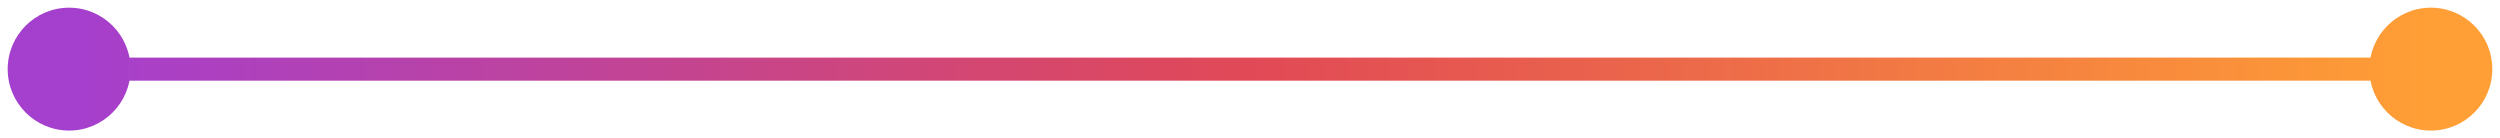 <svg width="217" height="12" viewBox="0 0 217 12" fill="none" xmlns="http://www.w3.org/2000/svg">
<path d="M0.667 6C0.667 8.946 3.054 11.333 6 11.333C8.946 11.333 11.333 8.946 11.333 6C11.333 3.054 8.946 0.667 6 0.667C3.054 0.667 0.667 3.054 0.667 6ZM205.667 6C205.667 8.946 208.054 11.333 211 11.333C213.946 11.333 216.333 8.946 216.333 6C216.333 3.054 213.946 0.667 211 0.667C208.054 0.667 205.667 3.054 205.667 6ZM6 7L211 7L211 5L6 5L6 7Z" fill="url(#paint0_linear_30_409)"/>
<defs>
<linearGradient id="paint0_linear_30_409" x1="6" y1="6.5" x2="211" y2="6.5" gradientUnits="userSpaceOnUse">
<stop stop-color="#A53FCE"/>
<stop offset="0.5" stop-color="#E14956"/>
<stop offset="1" stop-color="#FF9F35"/>
</linearGradient>
</defs>
</svg>
